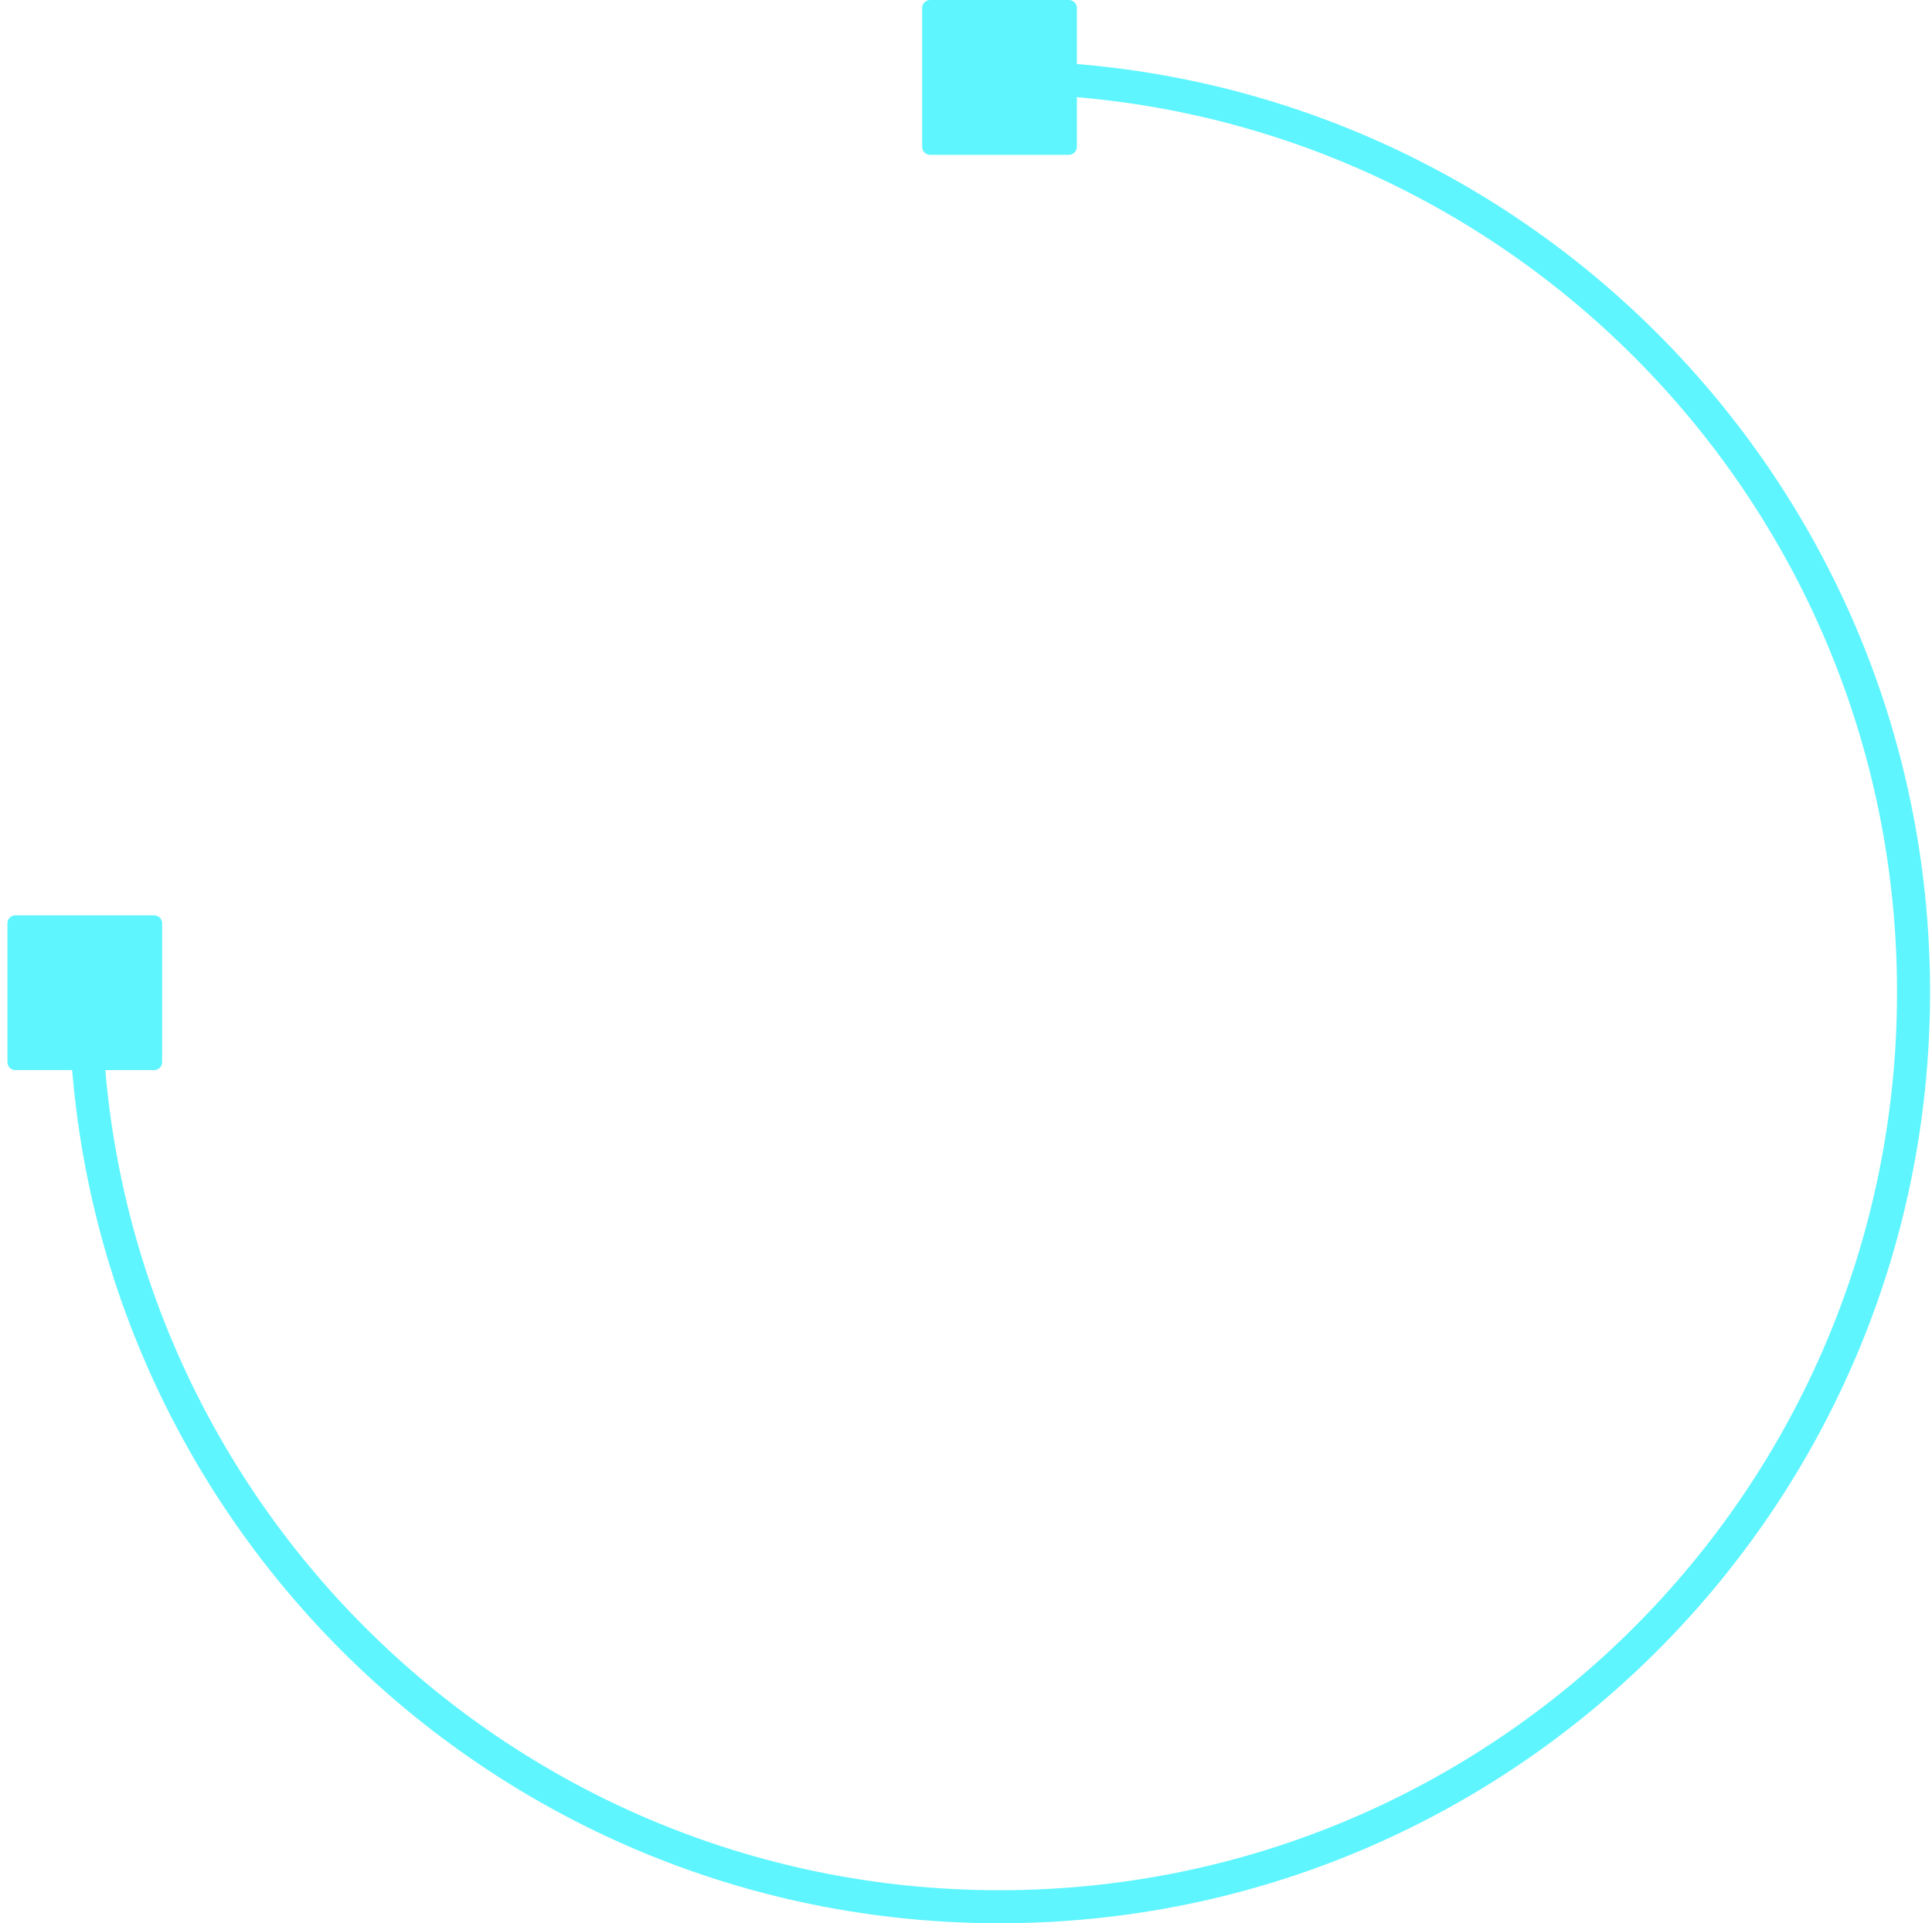 <svg width="234" height="233" viewBox="0 0 234 233" fill="none" xmlns="http://www.w3.org/2000/svg">
<path d="M121.053 9.373C182.193 9.373 231.765 58.98 231.765 120.186C231.765 181.393 182.204 231 121.053 231C59.902 231 10.351 181.382 10.351 120.186" stroke="#5EF5FF" stroke-width="4" stroke-miterlimit="10"/>
<path d="M129.46 0H112.657C112.122 0 111.689 0.434 111.689 0.968V17.787C111.689 18.322 112.122 18.756 112.657 18.756H129.46C129.995 18.756 130.428 18.322 130.428 17.787V0.968C130.428 0.434 129.995 0 129.46 0Z" fill="#5EF5FF"/>
<path d="M18.672 110.889H1.869C1.334 110.889 0.901 111.323 0.901 111.857V128.676C0.901 129.211 1.334 129.645 1.869 129.645H18.672C19.207 129.645 19.64 129.211 19.64 128.676V111.857C19.64 111.323 19.207 110.889 18.672 110.889Z" fill="#5EF5FF"/>
</svg>
